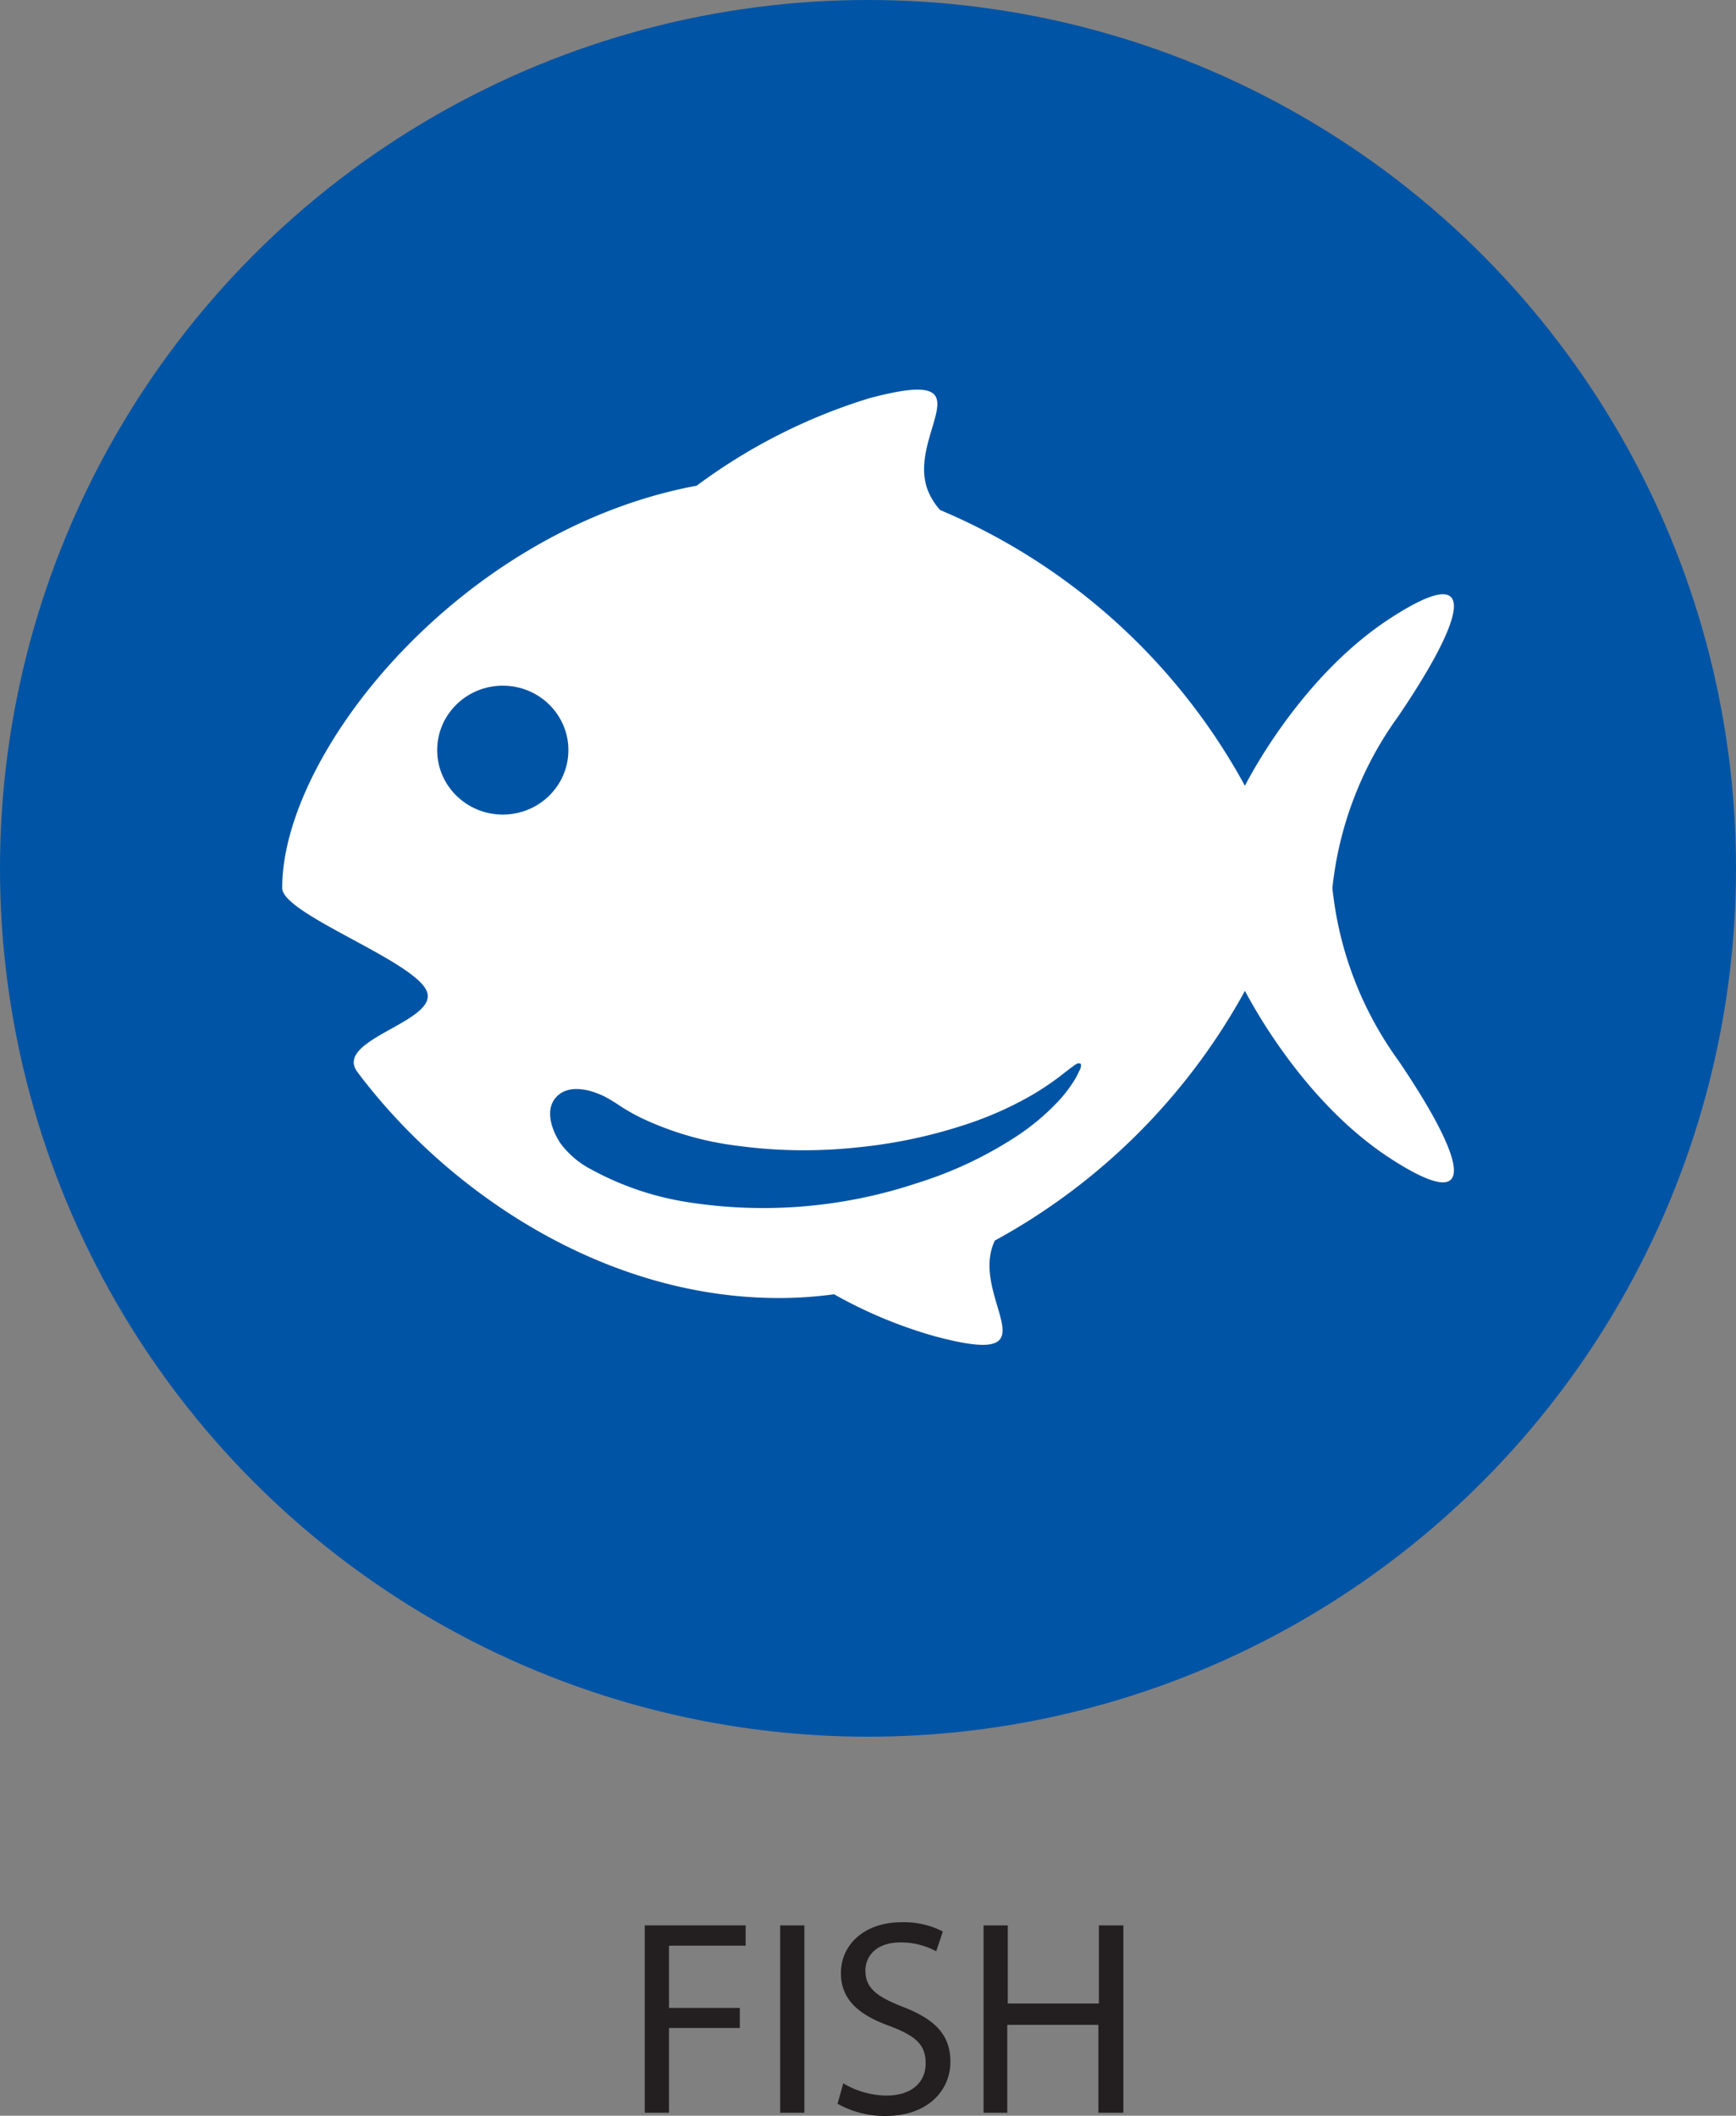 <svg xmlns="http://www.w3.org/2000/svg" viewBox="0 0 133.38 162.49"><rect x="0" y="0" width="133.38" height="162.49" fill="#808080" stroke="none"/><defs><style>.cls-1{fill:#0054a5;}.cls-2{fill:#fff;}.cls-3{fill:#231f20;}</style></defs><title>Asset 19</title><g id="Layer_2" data-name="Layer 2"><g id="Layer_19" data-name="Layer 19"><circle class="cls-1" cx="66.69" cy="66.69" r="66.69"/><path class="cls-2" d="M102.37,68.2A27.33,27.33,0,0,1,107.44,55c5.15-7.6,6.44-12.12-.66-7.49-6.6,4.3-10.6,11.8-11.13,12.84A47.8,47.8,0,0,0,72.23,39.17a5.07,5.07,0,0,1-.95-1.53c-1.66-4.34,5-9.59-4.51-7.05A43.66,43.66,0,0,0,53.53,37.3C35.45,40.67,21.68,57.72,21.68,68.2c0,2,10.17,5.59,11.11,7.93s-7.2,3.69-5.33,6.2c6.74,9,18.73,17.36,32.4,17.36a31.11,31.11,0,0,0,4.22-.29,35.36,35.36,0,0,0,7.72,3.22c9.47,2.54,2.84-2.71,4.51-7.05l.12-.29A48.3,48.3,0,0,0,95.65,76.1c.54,1,4.53,8.54,11.13,12.84,7.1,4.62,5.81.1.66-7.49A27.33,27.33,0,0,1,102.37,68.2Z"/><ellipse class="cls-1" cx="38.63" cy="57.61" rx="5.04" ry="4.95"/><path class="cls-1" d="M83,81.67c.13.11,0,.48-.09.59a5.12,5.12,0,0,1-.45.84,10.42,10.42,0,0,1-1.19,1.52,17.85,17.85,0,0,1-3.14,2.63,30.41,30.41,0,0,1-7.66,3.61A37.41,37.41,0,0,1,52.8,92.32a22.71,22.71,0,0,1-7.36-2.5,6.9,6.9,0,0,1-2.37-2c-.67-1-1.26-2.61-.3-3.6s2.63-.53,3.69,0a12,12,0,0,1,1.23.75,16.37,16.37,0,0,0,1.52.86A24,24,0,0,0,56.68,88a38,38,0,0,0,9,.14,38.6,38.6,0,0,0,8.8-1.87,26.91,26.91,0,0,0,4.86-2.2,22.32,22.32,0,0,0,2.18-1.47c.31-.24.62-.49.94-.72.09-.06.36-.29.48-.2Z"/><path class="cls-3" d="M49.54,147.87h7.75v1.56H51.4v4.78h5.44v1.54H51.4v6.51H49.54Z"/><path class="cls-3" d="M61.8,147.87v14.39H59.94V147.87Z"/><path class="cls-3" d="M64.79,160a6.58,6.58,0,0,0,3.33.94c1.9,0,3-1,3-2.46s-.77-2.11-2.71-2.86c-2.35-.83-3.8-2-3.8-4.08,0-2.24,1.86-3.91,4.65-3.91a6.53,6.53,0,0,1,3.18.71l-.51,1.52a5.72,5.72,0,0,0-2.73-.68c-2,0-2.71,1.17-2.71,2.16,0,1.34.87,2,2.86,2.78,2.43.94,3.67,2.11,3.67,4.23s-1.64,4.16-5,4.16a7.44,7.44,0,0,1-3.67-.94Z"/><path class="cls-3" d="M77.43,147.87v6h7v-6h1.88v14.39H84.39v-6.75h-7v6.75H75.57V147.87Z"/></g></g></svg>